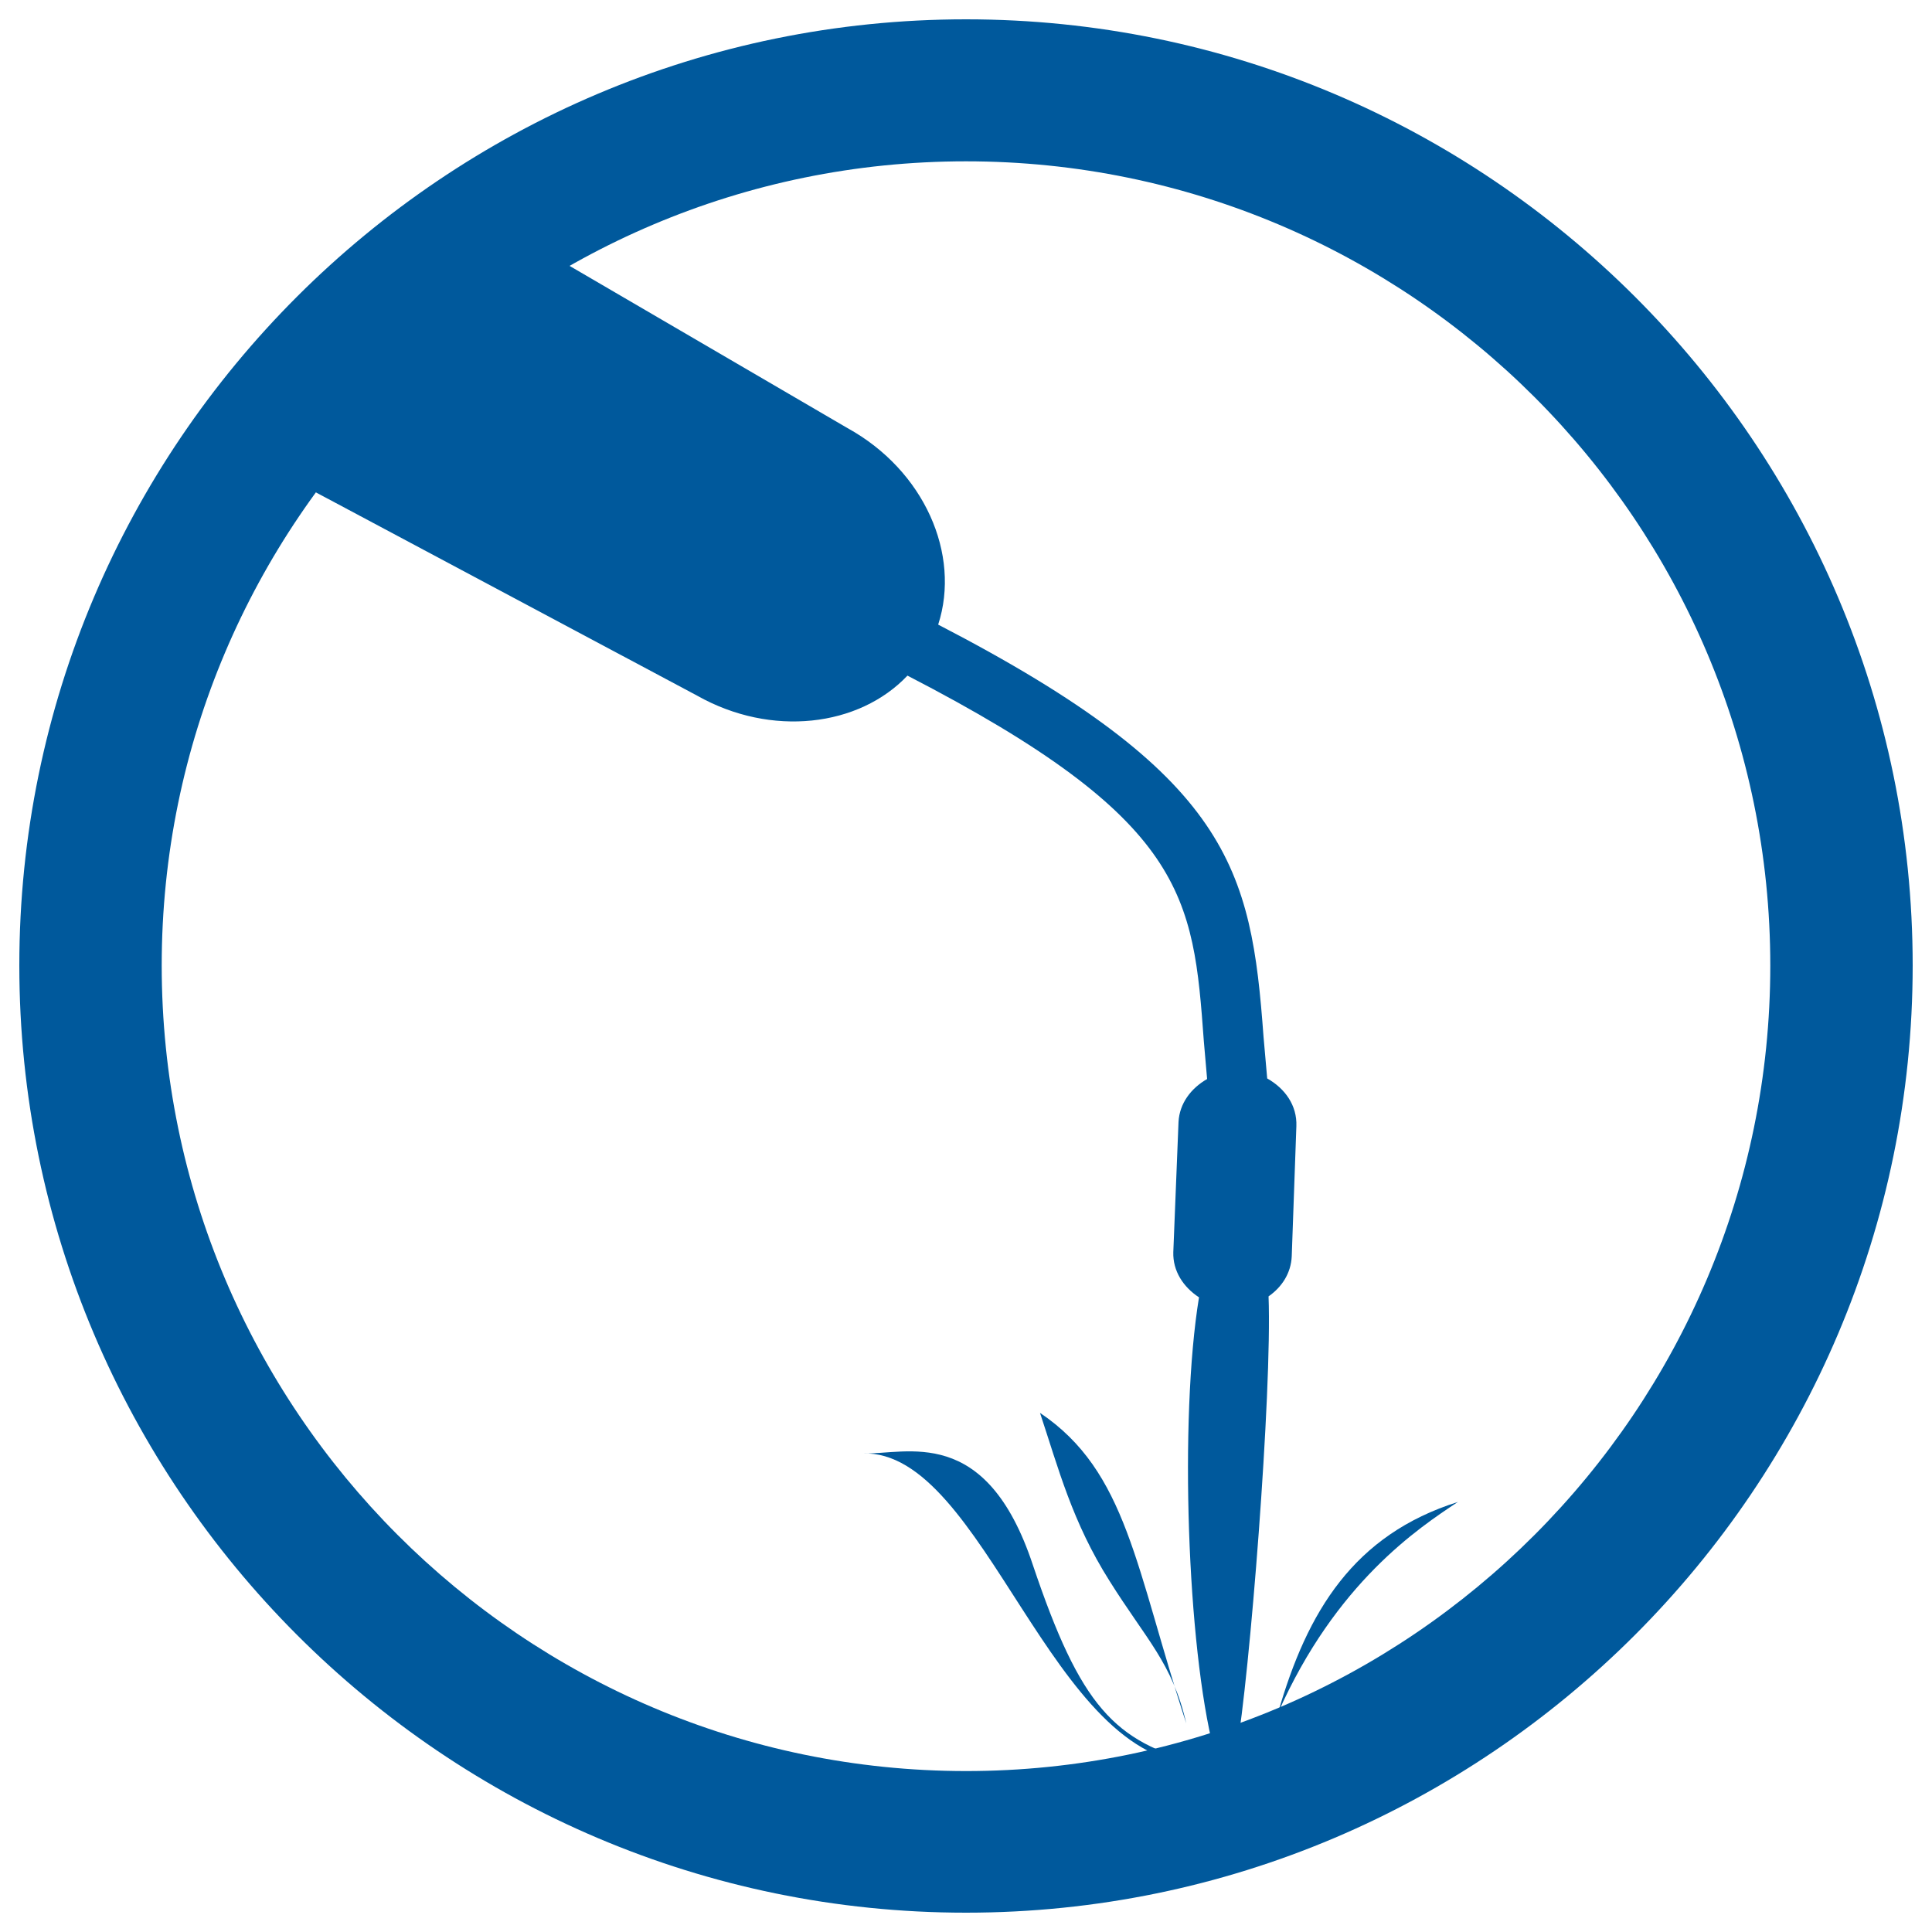 <?xml version="1.0" encoding="utf-8"?>
<!-- Generator: Adobe Illustrator 24.0.2, SVG Export Plug-In . SVG Version: 6.00 Build 0)  -->
<svg version="1.1" id="Layer_1" xmlns="http://www.w3.org/2000/svg" xmlns:xlink="http://www.w3.org/1999/xlink" x="0px" y="0px"
	 viewBox="0 0 100 100" style="enable-background:new 0 0 100 100;" xml:space="preserve">
<style type="text/css">
	.st0{fill:#00599C;}
</style>
<g>
	<path class="st0" d="M1,49.97C1,76.99,22.98,99,50,99c27.02,0,49-22.01,49-49.03C99,22.97,77.01,1,50,1C22.98,1,1,22.97,1,49.97z
		 M8.37,49.97C8.37,27.02,27.03,8.35,50,8.35c22.97,0,41.63,18.67,41.63,41.63c0,22.99-18.66,41.69-41.63,41.69
		C27.03,91.66,8.37,72.96,8.37,49.97z"/>
	<path class="st0" d="M66.86,65.03l0.24-6.74c0.04-1.08-0.59-1.95-1.51-2.47l-0.19-2.16c-0.64-8.71-1.7-13.49-16.84-21.33
		c1.18-3.64-0.72-7.98-4.69-10.17L27.49,12.6c-4.42-2.5-8.26-0.05-10.43,3.81c-2.15,3.83-8.32,4.86-3.89,7.38l22.92,12.22
		c3.83,2.16,8.37,1.61,10.88-1.04c14.46,7.47,14.79,11.41,15.34,18.92l0.17,1.96c-0.84,0.48-1.43,1.27-1.48,2.22l-0.27,6.74
		c-0.03,0.98,0.52,1.81,1.33,2.34c-1.03,6.3-0.6,18.1,0.77,23.43L64,90.6c0.67-3.71,1.85-18.53,1.66-23.5
		C66.35,66.62,66.82,65.9,66.86,65.03z"/>
	<path class="st0" d="M53.46,81c-2.43-7.33-6.55-5.7-8.81-5.77c6.33-0.22,9.78,16.21,17.48,16.05C57.68,90.18,55.92,88.31,53.46,81z
		"/>
	<path class="st0" d="M66.15,88.66c2.99-6.74,7.26-9.56,9.31-10.92C70.08,79.44,67.66,83.39,66.15,88.66z"/>
	<path class="st0" d="M61.4,89.2c-2.63-8.03-3.05-13.03-7.57-16.07c0.96,2.89,1.67,5.65,3.6,8.7C59.32,84.85,60.69,86.09,61.4,89.2z
		"/>
</g>
</svg>
